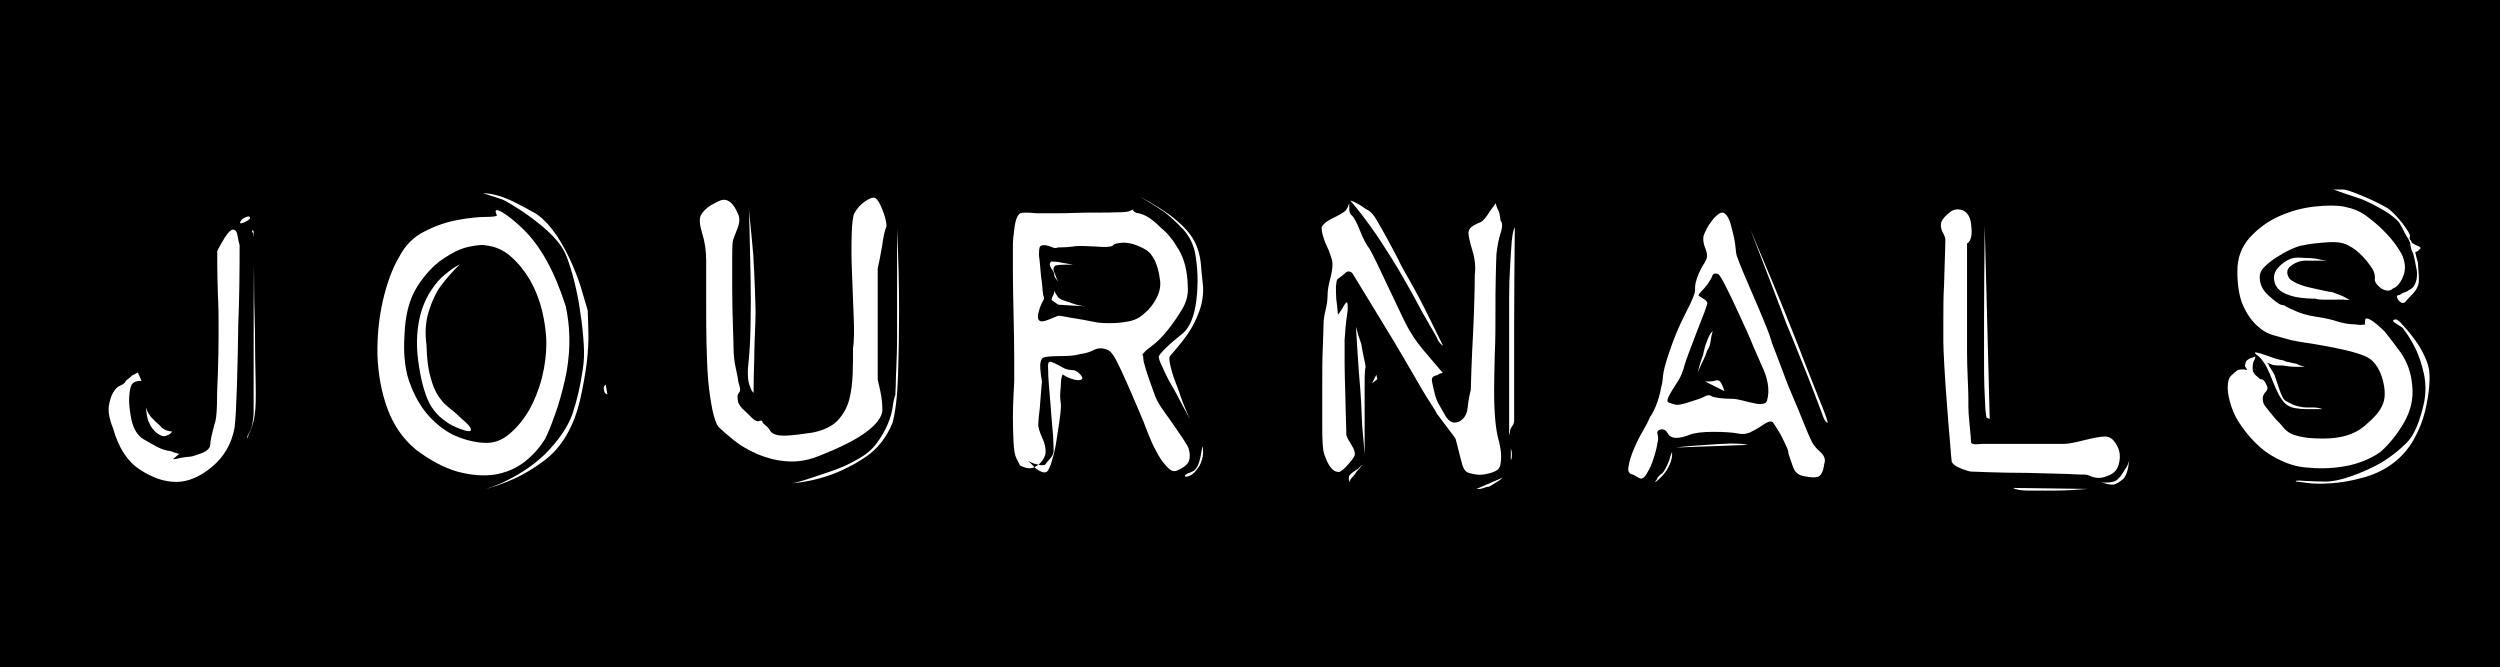 <?xml version="1.0" encoding="utf-8"?>
<!-- Generator: Adobe Illustrator 19.2.0, SVG Export Plug-In . SVG Version: 6.00 Build 0)  -->
<svg version="1.1" id="Layer_1" xmlns="http://www.w3.org/2000/svg" xmlns:xlink="http://www.w3.org/1999/xlink" x="0px" y="0px"
	 viewBox="0 0 749.1 200" style="enable-background:new 0 0 749.1 200;" xml:space="preserve">
<style type="text/css">
	.st0{fill:none;}
	.st1{enable-background:new    ;}
	.st2{display:none;fill:#333333;}
</style>
<g>
	<g>
		<path d="M744,8v184H3.6V8H744 M752,0H-4.4v200H752V0L752,0z"/>
	</g>
	<rect x="-73.2" y="-3" class="st0" width="890.9" height="237.2"/>
</g>
<g class="st1">
	<path d="M101.2,197h-99V5.9h99V197z M71.8,73.5c-0.2-0.6-0.4-1.6-0.6-2.8c-0.2-1.3-0.7-1.9-1.4-1.9c-0.6,0-1.4,0.8-2.4,2.3
		c-1,1.6-1.7,2.9-2.3,4.1c0,0.3,0,1.7,0,4.2s0.1,5.6,0.2,9.1c0.2,3.6,0.2,7.4,0.2,11.4c0,4-0.1,7.9-0.2,11.7c-0.2,3.8-0.3,7-0.3,9.9
		c-0.1,2.8-0.3,4.6-0.7,5.5c-0.8,3-1.3,5.1-1.3,6.3c-0.1,1.2-1.3,2.2-3.8,2.9c-1,0.4-2,0.7-3,0.7c-0.9,0.1-1.8,0.2-2.5,0.4
		c-0.7,0.2-1.4,0.3-1.9,0.3l1.9-1.6c-0.9-0.2-1.8-0.5-2.5-0.8c-1.5-0.2-2.8-0.6-4.1-1.3c-1-0.5-2.4-1.3-4.1-2.3
		c-1.7-1-2.9-2.9-3.6-5.7c-0.5-2.7-0.8-4.9-0.7-6.7c0.1-1.8,0.3-3,0.7-3.8c0.1-0.4,0.6-0.8,1.4-1.1c0.5-0.1,1-0.2,1.6-0.2l-1.1-2.5
		l-1.7,0.9c-0.4,0.4-0.8,0.8-1.3,1.1c-0.4,0.3-0.7,0.6-0.8,0.9c-0.3,0.4-0.8,0.8-1.6,1.1c-0.7,0.3-1.4,1-2,2c-0.6,1-1,2.4-1.3,4.1
		c-0.2,1.8,0.2,4,1.3,6.7c1.6,5.7,4.2,9.8,8,12.3c3.8,2.5,7.4,3.7,10.9,3.7c3.5,0,7.1-1.5,10.7-4.5c3.6-3,5.9-6.9,6.8-11.8
		c0.3-2.5,0.5-6.7,0.7-12.7c0.2-5.9,0.3-12,0.4-18.3C71.7,90.1,71.8,82.1,71.8,73.5z M43.6,120.8c0-0.4,0.1,0.3,0.2,2.1
		c0.2,1.8,0.5,3.2,1,4c0.4,1,1.1,1.9,2,2.7c0.9,0.7,1.7,1.1,2.3,1.1c0.4,0,0.9-0.2,1.6-0.5c0.4-0.3,0.7-0.6,0.9-0.9
		c-0.4,0-0.9-0.1-1.6-0.3c-0.9-0.3-1.6-0.8-2-1.4c-0.7-0.6-1.7-1.5-2.8-2.7C44.2,123.6,43.6,122.3,43.6,120.8z M74.9,65.5
		c0.1-0.6-0.3-0.8-1.1-0.5c-0.8,0.3-1.4,0.7-1.7,1.3c-0.4,0.6-0.1,0.8,0.9,0.4C73.9,66.3,74.6,65.9,74.9,65.5z M76.1,79.1
		C76,87.3,76,94.6,76,101v22.8c0,0.5-0.1,1.4-0.3,2.7c-0.2,1.3-0.5,2.2-0.8,2.7c-0.5,0.9-0.8,1.5-0.8,1.7v0.6
		c0.2-0.8,0.5-1.6,0.9-2.3c0.7-1.7,1.2-3.5,1.4-5.6c0.2-1.1,0.3-4.2,0.2-9.1c-0.1-4.9-0.2-9.9-0.2-14.9
		C76.2,93.5,76.1,86.6,76.1,79.1z M76.1,70.5c0-0.4,0-0.6-0.1-0.7C76,69.7,76,69.6,76,69.2l-0.5-0.2c0,0.4,0.2,0.8,0.5,1.1
		c0,0.4,0,0.7,0.1,0.7C76.1,70.9,76.1,70.8,76.1,70.5z"/>
	<path d="M195,197H96.2V5.9H195V197z M156.7,68.6c-2.5-2.4-4.6-4.1-6.4-5.1c-1.8-1-2.2-0.6-1.4,1c0,0.3-1.1,0.5-3.4,0.5
		c-2.2,0-5,0.3-8.3,0.9c-3.3,0.6-6.6,1.7-9.9,3.4c-3.3,1.6-5.9,4.2-7.7,7.7c-2.1,3.5-3.7,8-4.9,13.2c-1.2,5.3-1.7,10.7-1.6,16.2
		c0.2,5.5,1.1,10.8,2.9,15.8c1.8,5,4.6,9.2,8.6,12.5c4.2,3.2,8.3,5.4,12.4,6.6c4.1,1.1,7.8,1.4,11.3,0.9c3.4-0.6,6.5-1.9,9.1-4
		c2.6-2.1,4.6-4.4,6.1-7c1.3-2.7,2.4-5.8,3.6-9.3c1.1-3.5,2-7,2.7-10.6c0.6-3.6,0.9-7.1,0.8-10.5c-0.1-3.4-0.5-6.4-1.1-9.1
		C166.2,81.4,162,73.7,156.7,68.6z M145.4,73.5c2.9,0.3,5.5,1.4,7.7,3.4c2.2,1.9,4.1,4.3,5.7,7c1.6,2.8,2.8,5.8,3.6,9.1
		c0.8,3.3,1.3,6.6,1.3,9.9c0,3.2-0.4,6.6-1.3,10.2c-0.9,3.6-2.2,6.8-3.8,9.7c-1.7,2.9-3.6,5.2-5.8,7.1c-2.2,1.9-4.5,2.8-6.9,2.8
		c-2.5,0-5.2-0.5-8.2-1.6c-3-1.1-5.7-2.9-8.3-5.5c-2.6-2.6-4.7-5.9-6.3-10c-1.7-4.1-2.3-9.2-1.9-15.2c0.2-6,1.5-10.9,3.8-14.5
		c2.3-3.6,4.9-6.4,7.7-8.3c2.8-1.9,5.4-3.2,8-3.7C143.2,73.4,144.8,73.3,145.4,73.5z M137.8,79.2c-1.6,0.8-3.1,1.9-4.5,3.1
		c-1.4,1.1-2.7,2.6-3.9,4.4c-1.3,1.8-2.2,3.8-3,6.1c-1.5,4.8-1.8,9.9-1.1,15.2c0.7,5.4,1.8,9.6,3.3,12.7c0.8,1.6,1.9,2.9,3.1,4.1
		c1.3,1.1,2.5,2,3.8,2.7c1.3,0.6,2.5,1.1,3.5,1.4c1,0.3,1.7,0.4,2,0.2c0.3-0.5-0.1-1.3-1.2-2.3c-1.1-1-2.3-2.1-3.5-3.2
		c-0.6-0.5-1.4-1.1-2.3-1.9c-0.9-0.7-1.8-1.8-2.7-3.1c-0.9-1.4-1.7-3.2-2.3-5.6c-0.7-2.3-1.1-5.5-1.2-9.5c-0.5-3.8-0.3-7.2,0.7-10.3
		c1-3.1,2.2-5.7,3.7-7.7C133.9,83.3,135.8,81.1,137.8,79.2z M160.7,64.1c-2.4-1.4-4.5-2.5-6.3-3.4c-1.8-0.9-3.5-1.6-4.9-2
		c-1.7-0.5-3.2-0.8-4.7-0.8l5.8,1.9c0.3,0.1,1.4,0.7,3.2,1.8c1.8,1.1,3.8,2.4,5.9,4c2.1,1.6,4.2,3.3,6.1,5.3c1.9,2,3.3,4.1,4.1,6.3
		c0.8,2.2,1.6,4.7,2.3,7.6c0.7,2.9,1.3,5.9,1.7,9c0.5,3.1,0.8,6.2,1,9.1c0.2,3,0.1,5.6-0.3,7.9c-0.7,4.8-1.7,9.1-3,13
		c-1.3,3.9-4,7.9-8.2,12.2c-2.2,2.1-4.4,3.8-6.6,5.2c-2.2,1.4-4.3,2.5-6.2,3.4c-2.3,1-4.4,1.8-6.4,2.3c3.5-0.9,6.9-2.1,10.2-3.6
		c2.7-1.3,5.5-2.9,8.4-5.1c2.9-2.1,5.2-4.8,7-7.9c1.8-3.1,3.1-6.6,4-10.4c0.9-3.8,1.5-7.5,2-11c0.4-3.5,0.6-6.7,0.5-9.5
		c-0.1-2.8-0.1-5-0.2-6.4c-0.3-1-0.8-2.8-1.6-5.4c-0.7-2.6-1.7-5.3-3-8.3c-1.3-3-2.8-5.8-4.6-8.6C164.9,67.8,162.9,65.6,160.7,64.1z
		 M181.5,115.2c-0.4,0.4-0.6,0.7-0.6,0.9c0,0.5,0.1,0.9,0.2,1.3c0.1,0.3,0.4,0.6,0.9,0.8L181.5,115.2z"/>
	<path d="M286.9,197h-99V5.9h99V197z M261.9,59.2c-0.7,0-1.7,0.4-2.9,1.3c-1.2,0.8-2.2,2-3,3.4c-0.4,0.7-0.7,2.8-0.8,6.3
		c-0.1,3.5-0.1,7.4,0.1,11.8c0.2,4.4,0.3,8.7,0.5,13c0.2,4.3,0.1,7.4-0.2,9.4c0,2.3,0,4.8-0.1,7.5c-0.1,2.7-0.4,5.3-1,7.7
		c-0.6,2.4-1.8,4.5-3.4,6.3c-1.7,1.8-4.2,3-7.5,3.7c-3.3,0.5-5.8,0.8-7.5,0.9c-1.7,0.1-2.9,0-3.8-0.3c-0.8-0.3-1.3-0.7-1.5-1.1
		c-0.2-0.4-0.5-0.8-1-1.3c-0.9-0.7-1.4-1.2-1.4-1.5c0-0.3-0.3-0.3-0.8-0.2c-0.6,0.3-1.4,0-2.3-0.9c-0.9-0.9-1.9-1.9-2.9-2.8
		c-0.8-0.9-1.3-1.7-1.3-2.3c-0.1-0.6-0.1-1.1-0.1-1.6c0.1-0.3,0.3-0.7,0.6-1.1c0.3-0.4,0.2-1.3-0.3-2.7c-0.2-1.4-0.5-2.9-0.9-4.7
		c-0.4-1.8-0.6-3.8-0.6-5.9c0-1.1-0.1-3.4-0.2-6.8c-0.1-3.4-0.2-6.9-0.2-10.6c0-3.7,0-7,0-9.9c0-2.9,0.1-4.6,0.3-5
		c0.2-0.5,0.6-1.7,1.3-3.4c0.7-1.8,0.7-3.2,0.1-4.4c-1.3-3-2.8-4.4-4.7-4.1c-0.8,0.2-2,0.8-3.4,1.6c-1.4,0.9-2.4,1.9-3,3
		c-0.5,1-0.4,2.8,0.4,5.4c0.8,2.6,1.2,5.2,1.2,8.1c0,0.8,0,2.6,0,5.3c0,2.7,0,5.7,0,9.1c0,3.3,0,6.9,0.1,10.6
		c0.1,3.8,0.2,7.4,0.5,10.9c0.3,3.5,0.8,6.5,1.3,9.1c0.6,2.6,1.2,4.2,1.8,4.9c1.1,1.1,2.7,2.5,4.7,4.1c2,1.6,4.3,2.9,7,4.1
		c2.7,1.1,5.5,1.9,8.6,2.1c3.1,0.3,6.3-0.2,9.6-1.5c6.6-2.6,11.4-5,14.4-7.3c3-2.2,4.6-4.4,4.8-6.3c0-2-0.2-3.9-0.6-5.8
		c-0.4-1.9-0.7-3.1-0.8-3.6c0-0.2,0-1.9,0-5.2c0-3.2,0-6.8,0-10.6c0-3.9,0-7.5,0-11c0-3.5,0-5.7,0-6.5c0.4-1.6,0.8-3.8,1.3-6.6
		c0.4-2.9,0.8-4.8,1.3-5.9c0.1-1.1-0.3-2.8-1.2-5.1C263.5,60.5,262.6,59.3,261.9,59.2z M224.4,107.4c-0.5,4-0.4,6.7,0.3,8.3
		c0.3,1,0.7,1.7,1.1,2c0-3.4,0.1-6.7,0.2-9.9c0-2.5,0.1-5.1,0.2-7.8c0.1-2.7,0.2-4.7,0.2-6.1c0-1.6-0.1-4-0.2-7.3
		c-0.1-3.3-0.3-6.7-0.5-10.4c-0.4-4.3-0.8-8.8-1.3-13.4c0,0.2,0.1,2.3,0.2,6.3c0.1,4,0.2,8.5,0.3,13.6c0.1,5.1,0.1,10,0,14.7
		C224.8,102.1,224.6,105.4,224.4,107.4z M268.8,68.5v23.9c0,3.1,0,6.2,0,9.1s-0.1,5.6-0.2,8c-0.1,2.3-0.2,4.4-0.2,6
		c-0.1,1.7-0.1,2.6-0.1,2.8c-0.3,0.7-0.6,1.9-0.8,3.5c-0.2,1.6-0.7,3.4-1.5,5.3c-0.8,1.9-1.9,3.8-3.3,5.7c-1.4,1.9-3.3,3.5-5.7,4.8
		c-2.6,1.5-5.1,2.6-7.4,3.4c-2.3,0.8-4.4,1.5-6.2,2.1c-2,0.7-4,1.3-5.9,1.7c4.4-0.4,8.4-1.4,12.2-2.8c3.3-1.3,6.7-3,10-5.3
		c3.3-2.3,5.9-5.6,7.7-9.9c0.9-3.2,1.5-8.1,1.7-14.6c0.2-6.5,0.3-13,0.3-19.3C269.4,85.4,269.2,77.2,268.8,68.5z"/>
	<path d="M379.2,197h-98.8V5.9h98.8V197z M305.7,63.9c-0.8,0.5-1.4,1.9-1.7,4.1c-0.3,2.2-0.5,4.1-0.5,5.6c0,0.7,0,3.2,0,7.3
		c0,4.1,0.1,8.5,0.2,13.2c0.1,4.7,0.2,9,0.2,13.1c0,4,0,6.3,0,7c0,0.5-0.1,1.9-0.2,4.1c-0.1,2.2-0.2,4.5-0.2,7
		c0,2.5,0.1,4.9,0.2,7.2c0.1,2.3,0.4,3.9,0.8,4.7c0.7,1.4,1.1,2.1,1.1,2.2c0,0.1,0.6,0.4,1.9,0.8c1.3,0.3,2.5,0,3.7-1
		c1.2-1,1.9-2.2,2.1-3.5c0.1-1.3-0.2-2.8-1-4.5c-0.8-1.8-1.2-3.1-1.2-3.9c0-0.6,0.1-1.6,0.2-2.8c0.2-1.3,0.3-2.6,0.4-4
		c0.1-1.4,0.2-2.7,0.3-3.8c0.1-1.1,0.2-2,0.2-2.5c-0.2-1-0.4-2.3-0.5-3.9c-0.1-1.6,0.2-2.6,0.8-3.1c0.6-0.3,2.3-0.5,5.1-0.5
		c2.8,0,4.8-0.2,6-0.6c1.6-0.2,3-0.6,4.3-1.3c1.3-0.6,2.7-0.6,4.3,0.2c0.7,0.4,1.6,1.5,2.5,3.4c0.9,1.8,1.9,3.9,2.9,6.2
		c1,2.3,2,4.5,2.9,6.7c0.9,2.2,1.7,3.9,2.2,5.2c0.5,1.4,1.1,2.9,1.9,4.8c0.7,1.8,1.6,3.5,2.5,5.1c0.9,1.6,1.9,2.8,2.9,3.8
		c1,1,2,1.2,2.9,0.7c2-0.9,3.1-1.9,3.4-2.9c0.3-1,0.3-2.3-0.2-3.8c-0.2-0.5-0.8-1.4-1.6-2.7c-0.9-1.3-1.9-2.8-3-4.4
		c-1.1-1.6-2.3-3.2-3.4-4.8c-1.1-1.6-1.9-3.2-2.4-4.8c-2.1-5.7-3.1-9-3.1-9.9c0-0.6-0.1-1-0.2-1.2c-0.2-0.2,0-0.4,0.4-0.7
		c0.1-0.3,0.9-1,2.4-2.1c1.5-1.1,3.1-2.7,4.7-4.7c1.6-2,3.1-4.2,4.4-6.4c1.3-2.2,1.8-4.5,1.6-6.8c-0.1-4.4-1-8-2.7-10.9
		c-1.7-2.9-3.5-5.1-5.2-6.4c-1.6-1.6-2.9-2.7-4.1-3.4c-1.2-0.7-2.3-1.1-3.4-1.2c-0.8-0.4-1.1-0.7-0.9-0.9c0.2-0.2-0.1-0.1-0.9,0.2
		c-0.3,0.3-1.5,0.5-3.5,0.5c-2,0.1-4.2,0.1-6.4,0.1c-2.2,0-4.5,0-6.9,0.1c-2.3,0.1-3.9,0.1-4.8,0.1c-1.9,0-4.1,0-6.6,0
		C307.6,63.6,306.1,63.7,305.7,63.9z M314.1,112.4c0,0.3,0.1,1.4,0.2,3.1c0.2,1.8,0.3,3.8,0.5,6c0.2,2.2,0.3,4.4,0.5,6.3
		c0.2,2,0.3,3.3,0.3,4.1c0.1,1.6,0.1,2.7,0.1,3.4c-0.1,0.7-0.4,1.5-1.2,2.3c-0.8,0.9-1.3,1.5-1.3,1.6c0,0.1-0.3,0.2-0.9,0.2
		c-0.6,0-1.5-0.2-2.5-0.5c-0.8-0.3-1.4-0.6-1.7-0.8c0.8,0.8,1.6,1.6,2.3,2.3c1.8,1.3,3,1.5,3.6,0.6c0.4-0.6,0.9-1.7,1.3-3.3
		c0.5-1.6,0.9-3.3,1.2-5.3c0.3-2,0.6-4,0.9-5.9c0.3-2,0.5-3.7,0.5-5.2c-0.2-1.4-0.3-2.6-0.2-3.7c0.1-1.1,0.2-2.1,0.2-2.9
		c0-0.9,0.2-1.8,0.5-2.5l1.4,0.8c1.6,0.7,2.8,1,3.6,0.9c1-0.1,1.2-0.6,0.4-1.6c-0.8-0.9-1.6-1.4-2.4-1.4c-1.1,0-2.2-0.3-3.2-0.9
		c-1-0.6-2-1.1-3-1.5c-0.8-0.3-1.2,0.1-1.2,1.2C314.1,111.1,314.1,111.9,314.1,112.4z M336.5,72.7c2.1,0,4.3,0.7,6.6,2
		c1.3,0.7,2.2,1.9,3,3.5c0.7,1.6,1.2,3.4,1.4,5.2c0.4,1.9,0.1,3.8-0.9,5.8c-1,2-2.3,3.6-3.8,4.8c-1.4,1.3-3.1,2.1-5.2,2.4
		c-2.1,0.4-4.4,0.5-6.8,0.4c-1,0-2.3-0.2-3.8-0.5c-1.5-0.3-2.9-0.6-4.3-0.8c-1.4-0.2-2.5-0.4-3.5-0.6c-1-0.2-1.6-0.3-2-0.3
		c-0.2,0-1.1,0.4-2.8,1.1c-1.7,0.7-2.7,0.8-3.1,0.2c-0.4-0.4-0.4-1.3,0-2.7c0.4-1.4,0.8-2.3,1.1-2.8c0.4-0.6,0.5-1.1,0.4-1.4
		c-0.2-0.3-0.3-1-0.4-2c0-0.5-0.1-1.3-0.2-2.4c-0.2-1.1-0.3-2.2-0.4-3.4c-0.1-1.2-0.2-2.3-0.3-3.2c-0.1-0.9-0.2-1.5-0.2-1.6
		c0-1.1,0.1-2,0.3-2.5c0.5-0.6,1.6-0.6,3.3,0c0.7,0.4,1.3,0.5,1.6,0.4c0.4-0.2,1.1-0.2,2.1-0.2c0.8,0,1.7-0.1,2.7-0.2
		c1-0.2,2-0.2,2.9-0.2c0.8,0,2.4,0.1,4.6,0.2c2.2,0.2,3.7,0.1,4.5-0.2c0.3-0.4,0.7-0.6,1.1-0.7C334.7,72.9,335.5,72.8,336.5,72.7z
		 M314.8,78.6c-0.4,0.4-0.3,1,0.2,1.8c0.6,0.8,0.9,1.4,0.9,2c0,0.4,0.3,0.9,0.9,1.6l0.3,0.3c-0.4-0.6-0.7-1.3-0.9-2
		c-0.7-1.3-0.7-2.1,0-2.7c0.6-0.2,1.7-0.3,3.1-0.3h2.2l-3.4-0.6c-0.8-0.2-1.6-0.3-2.3-0.3C315.1,78.3,314.8,78.4,314.8,78.6z
		 M315.9,87.1c0,0.6-0.2,1.3-0.6,1.9c-0.1,0.4-0.2,0.7-0.2,0.9l2,1.4l8.3,0.5c-1.4-0.1-2.6-0.4-3.8-0.8c-0.8-0.3-1.7-0.6-2.7-0.9
		c-0.9-0.3-1.6-0.7-1.9-1.1l-0.9-1.4L315.9,87.1z M341.5,58.9c2.7,1.6,5.2,3.1,7.5,4.7c2,1.6,3.8,3.3,5.6,5.2
		c1.7,1.9,2.8,4.1,3.4,6.5c0.9,4.7,1.1,9.5,0.5,14.5c-0.6,5-2,8.3-4.1,10.1c-2,1.6-3.7,3-5.1,4.4c-1.4,1.4-2.1,2.2-2.1,2.7
		c0,0.4,0.4,1.6,1.3,3.4c0.8,1.9,1.9,4,3.3,6.3c1.4,2.6,2.9,5.5,4.7,8.8c-1.4-3.1-2.5-5.9-3.3-8.4c-0.9-2.3-1.7-4.4-2.2-6.3
		c-0.5-1.9-0.7-3.2-0.6-3.7c0.1-0.3,0.7-1.1,1.9-2.4c1.1-1.3,2.4-2.9,3.7-4.8c1.3-1.9,2.4-4,3.3-6.5c0.9-2.4,1.3-4.9,1.2-7.4
		c-0.3-2.6-0.5-5-0.7-7.2c-0.2-2.2-0.8-4.4-1.9-6.5c-1.1-2.1-2.9-4.2-5.4-6.3C349.8,63.7,346.2,61.4,341.5,58.9z M355.1,142.4
		c-0.2,0.5,0.2,0.6,1.3,0.2c1-0.4,2-1.4,3-3c0.7-1.4,1.1-2.7,1.1-4.1c0-0.7-0.1-1.4-0.2-1.9l-0.6,3.4c-0.2,0.8-0.4,1.6-0.7,2.3
		c-0.3,0.7-0.7,1.3-1.2,1.7c-0.9,0.5-1.5,0.8-1.8,0.8C355.7,142,355.4,142.1,355.1,142.4z"/>
	<path d="M473.5,197h-99.1V5.9h99.1V197z M405.9,136.5c0.2-0.8-0.1-1.9-0.9-3.1c-0.8-1.3-1.4-2.3-1.6-3.1c0-0.5,0-2-0.1-4.4
		c-0.1-2.4-0.1-5.1-0.2-8.2c-0.1-3.1-0.2-6-0.2-8.9c0-2.9,0-5.2,0-7c0.2-3,0.4-5.4,0.7-7.2c0.3-1.8,0.3-3.1,0.1-3.9
		c-0.2-0.3-0.7,0.2-1.4,1.6c-0.4,0.7-0.9,1.4-1.4,2c-0.1-1.6-0.3-3.1-0.5-4.7c-0.1-1.3-0.1-2.5-0.1-3.7c0.1-1.2,0.2-2,0.5-2.3
		c0.9-0.6,1.7-1.2,2.3-1.8c0.6-0.6,1.2-0.6,2-0.1c0.1,0.1,0.8,1.2,2.1,3.4c1.3,2.1,2.9,4.7,4.7,7.7c1.8,3,3.8,6.2,5.9,9.7
		c2.1,3.5,4,6.8,5.8,9.9c1.8,3.1,3.3,5.7,4.6,7.7c1.3,2,2.1,3.3,2.3,3.8l5.5,7.3c0.1,0.1,0.3,0.7,0.5,1.6c0.3,1,0.5,2.1,0.8,3.2
		c0.3,1.1,0.6,2.3,0.9,3.4c0.4,1.1,0.8,1.7,1.3,2c0.4,0.3,1.2,0.5,2.3,0.7c1.1,0.2,2.2,0.2,3.2,0c1-0.2,2-0.4,3-0.9
		c0.9-0.4,1.5-1.1,1.6-2.2c0.4-2,0.2-4.4-0.6-7.3c-0.8-2.9-1.3-7.7-1.3-14.6c0-3.2,0.1-6.9,0.2-11.1c0.2-4.2,0.2-8.3,0.2-12.4
		c0-4.1,0-7.7,0.1-10.9c0.1-3.2,0.1-5.4,0.2-6.6c0.3-2.6,0.7-4.6,1.2-6.1c0.5-1.5,0.6-2.6,0.4-3.3c-0.3-0.4-0.5-0.9-0.5-1.6
		c-0.1-0.6-0.2-1.3-0.5-2c-0.4-0.7-0.7-1.5-0.8-2.2c-0.6,0.8-1.2,1.6-1.7,2.3c-1.1,1.8-2,2.9-2.7,3.3c-0.6,0.2-1.4,0.6-2.3,1.1
		c-0.9,0.5-1.4,1.2-1.5,2c0,1,0.4,2.9,1.2,5.5c0.8,2.6,1,5.1,0.7,7.3c0,0.9,0,3.1-0.1,6.5c-0.1,3.4-0.2,7-0.4,10.9
		c-0.2,3.9-0.4,7.5-0.5,10.8c-0.1,3.3-0.2,5.4-0.2,6.3c-0.4,1.5-0.7,3.1-0.9,5c-0.2,1.9-0.8,3.1-1.7,3.8c-0.7,0.7-1.6,1-2.6,0.9
		c-1-0.2-1.9-1-2.6-2.4c-0.8-1.4-1.5-2.5-2-3.5c-0.5-1-0.9-2.1-1.1-3.2c-0.3-1.1-0.5-2.2-0.7-3.1c-0.2-0.9,0.1-1.5,0.7-1.7
		c0.4-0.2,0.7-0.3,0.8-0.3c0.1,0,0.4-0.2,0.9-0.5c0.4,0,0.7-0.1,0.8-0.2c-1.5-1.7-2.8-3.3-4.1-4.8c-2.7-3.1-4.5-5.5-5.3-7
		c-0.5-0.7-1.4-2.3-2.6-4.8c-1.2-2.5-2.5-5.2-3.8-8c-1.3-2.8-2.6-5.5-3.8-8c-1.2-2.5-2-4-2.3-4.5c-0.9-1.1-1.9-3-2.9-5.5
		c-1-2.5-1.8-4-2.4-4.5c-0.5-0.4-0.8-1-0.8-1.8s0-1.3,0-1.6c0-0.4-0.1-0.3-0.2,0.2c-0.2,0.6-0.5,1.2-1,1.8c-0.6,0.5-1.9,1.3-3.8,2.2
		c-1.9,0.9-3,1.9-3.3,2.8c0,0.6,0.1,1.4,0.4,2.4c0.3,1,0.6,2,1.1,3c0.5,1,0.9,2,1.2,3c0.3,0.9,0.5,1.5,0.5,1.7c0.2,1,0,2.7-0.5,4.8
		c-0.6,2.2-0.9,3.9-0.9,5.2c0,1.5-0.2,3-0.6,4.6c-0.4,1.6-0.6,3-0.6,4.1c0,0.5-0.1,2.6-0.2,6.3c-0.2,3.7-0.2,7.8-0.2,12.3
		c0,4.5,0,8.7,0,12.7c0,4,0.2,6.5,0.5,7.5c1.3,4,2.8,5.8,4.7,5.6c0.8-0.4,1.7-1.2,2.7-2.4C405.1,137.9,405.7,137,405.9,136.5z
		 M404.4,142.4c-0.2,0.2-0.3,0.7-0.2,1.3c0.1,0.7,0.2,0.9,0.3,0.5c0-0.3,0.2-0.7,0.7-1.2c0.5-0.5,0.9-1,1.2-1.6
		c0.6-0.6,1.3-1.4,1.9-2.3l-1.4,1.4C405.7,141.2,404.9,141.8,404.4,142.4z M432.4,103.6c-1.3-2.5-2.5-5.1-3.8-7.7
		c-1.1-2.3-2.3-4.6-3.5-6.9c-1.2-2.3-2.3-4.2-3.2-5.8c-0.9-1.6-2-3.4-3-5.6c-1.1-2.1-2.2-4.2-3.3-6.2c-1.1-2-2.1-3.8-3-5.3
		c-0.9-1.6-1.8-2.6-2.5-3c-0.7-0.4-1.4-0.8-1.9-1.2c-0.5-0.4-1.1-0.7-1.7-1c-0.7-0.4-1.4-0.7-1.9-0.8c2.1,2.4,4.1,5,6.1,7.8
		c1.9,2.6,3.9,5.7,6.1,9.2c2.2,3.5,4.4,7.3,6.6,11.3c2.2,4.2,3.9,7.2,5.1,9.2c1.2,2,2,3.4,2.4,4.4
		C431.7,103.2,432.3,103.6,432.4,103.6z M408.9,136.8V124c0-3.3,0-6.4,0-9.2c0-2.8,0.1-4.4,0.3-4.8c0-0.4-0.2-1.3-0.5-2.7
		c-0.3-1.4-0.6-2.8-0.8-4.2c-0.6-1.6-1.1-3.3-1.6-5.2c0.4,6.9,0.8,13.1,1.3,18.8c0.2,2.4,0.3,4.8,0.4,7.3c0.1,2.5,0.2,4.6,0.4,6.4
		c0.2,1.8,0.3,3.3,0.4,4.5C408.9,135.9,408.9,136.6,408.9,136.8z M411.1,114.9l1.6-1.3l-0.3-1.3L411.1,114.9z M442.4,146.5h1.1
		c0.2,0,0.9-0.2,2-0.6c0.4,0,0.8-0.1,1.3-0.4c0.4-0.3,0.9-0.6,1.6-1c0.7-0.4,1.4-0.9,1.9-1.4L442.4,146.5z M452.1,131.3v-0.6
		c0-0.1,0.1-0.3,0.2-0.6c0.1-0.3,0.2-0.7,0.2-1.1c0-0.3,0.2-0.7,0.6-1.3c0.4-0.5,0.6-1.1,0.6-1.7V96.9c0-8.5,0.1-18.1,0.2-28.8
		c-0.4,0.6-0.7,2-0.9,4c-0.2,2-0.3,4.5-0.5,7.5c-0.2,3-0.3,6.3-0.3,10.1c0,3.8,0,7.6,0,11.6V131.3z M452.7,134.4v3.4
		c0.2-0.1,0.3-0.5,0.3-1.1c0-0.4,0-0.8,0-1.1C453,135.4,452.9,135,452.7,134.4z"/>
	<path d="M563.7,197H465V5.9h98.7V197z M489,142.1c0.6,0.2,1.3,0.6,2.1,1.1c0.8,0.5,1.6,0.1,2.4-1.4c0.8-1.3,1.5-2.8,2.1-4.8
		c0.6-1.9,0.9-3.3,1-4.1c0.3-1,0.3-2,0.1-2.7c-0.3-0.8,0-1.3,0.9-1.5c0.9-0.2,1.6,0.2,2.1,1.1c0.5,0.9,1.3,1.4,2.6,1.4
		c1.1,0,2.4-0.3,3.9-0.9c1.5-0.6,3.9-0.9,7.2-0.9c3.4,0,5.9,0.2,7.4,0.5c1.5,0.3,2.9,0.1,4.1-0.6c1.3-0.6,2.5-1.4,3.7-2.2
		c1.2-0.8,2.1-1,2.6-0.6c0.1,0.1,0.4,0.6,1,1.5c0.6,0.9,1.1,1.8,1.6,2.7c0.5,0.9,0.9,1.9,1.4,2.9c0.5,1,0.7,1.8,0.7,2.3
		c0.3,1,0.8,2.4,1.4,4.1c0.6,1.7,1.9,2.6,3.9,2.8c2.1,0.4,3.5,0.3,4.1-0.3c0.7-0.6,1.1-1.8,1.3-3.4c0.5-1.4,0.1-2.6-1.3-3.8
		c-1.4-1.2-2.3-2.5-2.8-3.8c-0.3-0.6-1-2.2-2-4.7c-1-2.5-2.1-5.2-3.4-8.2c-1.3-3-2.4-5.9-3.5-8.9c-1.1-3-2-5.2-2.6-6.8
		c-0.5-1.8-1.3-4-2.4-6.6c-1.1-2.7-2.2-5.3-3.3-7.8c-1.1-2.6-2.1-4.9-3-7c-0.9-2.1-1.4-3.5-1.6-4.1c-0.3-0.5-0.5-1.4-0.6-2.7
		c-0.1-1.3-0.3-2.6-0.6-3.9c-0.3-1.4-0.7-2.7-1-3.9c-0.4-1.3-0.9-2.2-1.5-2.8c-0.6-0.5-1.3-0.5-2,0c-0.7,0.5-1.4,1.2-2,2
		c-0.6,0.8-1.2,1.6-1.6,2.5c-0.5,0.9-0.8,1.6-1,2.3c-0.1,1.3,0.1,2.3,0.5,3.3c0.4,0.9,0.6,1.8,0.6,2.5c0,0.6-0.3,1.4-0.9,2.3
		c-0.6,0.9-1.1,1.9-1.6,3c-0.4,0.9-0.7,1.9-0.9,2.7c-0.2,0.9-0.2,1.7-0.2,2.4c0,0.8-0.9,3.1-2.8,6.7c-1.9,3.7-3.5,7.5-4.8,11.4
		c-1.3,3.7-1.9,6.2-2,7.5c-0.1,1.4-0.3,2.6-0.6,3.6c-0.1,0.8-0.4,2.1-1,3.9c-0.6,1.8-1.3,3.4-2.3,4.8c-0.4,1-1.1,2.4-2.1,4.1
		c-1,1.7-1.9,3.5-2.7,5.4c-0.8,1.9-1.4,3.7-1.6,5.2C487.7,141,488,141.9,489,142.1z M501,135.4c-0.4,1-0.7,1.9-0.9,2.7
		c-0.7,1.8-1.4,3-1.9,3.6c-0.4,0.3-0.8,0.6-1.1,0.9c-0.3,0.3-0.5,0.6-0.6,1c-0.3,0.3-0.5,0.6-0.5,0.9c1.4-1.1,2.3-2.1,3-3
		C500.5,139.3,501.2,137.3,501,135.4z M527.9,109.6c0.9,1.8,1.5,3.6,1.8,5.4c0.3,1.8,0.2,3.5-0.2,4.9c-0.1,0.6-0.5,1-1.3,1.1
		c-0.7,0.1-1.6,0.1-2.7-0.2c-1.1-0.2-2.2-0.5-3.4-0.8c-1.2-0.3-2.2-0.5-2.9-0.5c-3.1,0-5.3-0.3-6.4-0.8c-0.4-0.4-1.1-0.4-2,0.1
		c-0.9,0.5-2.4,1-4.4,1.6c-2.1,0.7-3.5,1-4.2,0.9c-0.7-0.2-1.5-0.4-2.2-0.7c-0.4-0.1-0.5-0.5-0.2-1.3c0.3-0.8,0.8-1.6,1.4-2.6
		c0.6-0.9,1.3-2,1.9-3c0.6-1.1,1-2.1,1.3-3c0.2-0.9,0.7-2.5,1.5-4.6c0.8-2.1,1.6-4.3,2.5-6.6c0.9-2.2,1.6-4.2,2.3-5.9
		c0.6-1.7,0.9-2.6,0.9-2.7c0-0.4-0.3-0.8-0.9-1.2c-0.6-0.4-1.1-0.7-1.6-1c-0.3-0.1-0.1-0.5,0.6-1.3c0.7-0.7,1.4-1.5,2-2.3
		c0.7-1,1.2-1.9,1.4-2.5c0.2-0.6,0.8-0.8,1.7-0.5c0.4,0.2,1.3,1.6,2.5,4.1c1.3,2.5,2.6,5.4,4.1,8.6c1.5,3.2,2.9,6.3,4.1,9.3
		C526.8,107,527.6,108.9,527.9,109.6z M502.1,134.1l21.7-0.8c-1.3-0.3-3-0.4-5.3-0.4c-2.3,0.1-4.7,0.2-7.2,0.4
		C508.3,133.5,505.2,133.7,502.1,134.1z M508.7,111.6l1.1-2.5c0.4-0.8,0.8-1.6,1.1-2.3c0.3-0.7,0.5-1.3,0.6-1.7
		c0.6-0.8,1-1.9,1.1-3.1c0.1-0.8,0.3-1.8,0.6-2.8c-0.5,0.4-1.1,1.3-1.6,2.7c-0.6,1.4-1,2.9-1.3,4.5
		C509.6,108.2,509.1,110,508.7,111.6z M516.7,117.2c-0.2-0.7-0.5-1.5-0.9-2.3c-0.4-0.8-1-1.1-1.7-0.9c-0.5,0.2-1.1,0.3-1.9,0.3h-1.3
		L516.7,117.2z M547.5,126.6c0.3,0.4,0.2-0.1-0.3-1.6c-0.5-1.5-1.3-3.4-2.3-5.9c-1-2.5-2.2-5.6-3.6-9.1c-1.4-3.6-2.8-7.3-4.3-11
		c-3.5-8.9-7.7-18.9-12.5-30.2c4.1,10.6,7.7,20.1,10.9,28.5c1.6,3.8,3,7.3,4.4,10.8c1.4,3.4,2.6,6.5,3.6,9.1c1,2.7,1.9,4.9,2.5,6.6
		C546.5,125.6,547,126.5,547.5,126.6z"/>
	<path d="M654.6,197h-98.8V5.9h98.8V197z M588.1,63c-1.5-0.5-2.8-0.3-4,0.7c-1.2,1-2,1.9-2.3,2.6c-0.4,0.9-0.3,2,0.2,3.1
		c0.6,1.1,0.9,1.9,0.9,2.3c0,0.1,0,1.6-0.1,4.5c-0.1,2.9-0.2,6-0.3,9.5c-0.2,3.5-0.2,6.9-0.2,10.2c0,3.3,0,5.5,0,6.6
		c0,1,0.1,3.4,0.3,7.2c0.2,3.8,0.5,7.7,0.8,11.7s0.6,7.8,0.9,11.1c0.3,3.3,0.4,5.3,0.5,5.8c0.3,0.8,1.3,1.5,2.8,2.1
		c1.6,0.6,2.6,0.9,3,0.9c0.2,0,2,0.1,5.5,0.2c3.4,0.1,7.2,0.2,11.4,0.2c4.2,0.1,8,0.2,11.4,0.3c3.4,0.2,5.3,0.2,5.6,0.2
		c0.7,0,1.4,0.2,2,0.5c0.6,0.3,1.5,0.5,2.5,0.5c0.8,0,2-0.3,3.4-1c1.4-0.7,2.3-1.9,2.6-3.7c0.4-1.8,0.2-3.5-0.8-5.2
		c-0.9-1.7-2.1-2.5-3.4-2.5c-1.4,0-3.4,0.4-6.3,1.1c-2.8,0.7-4.8,1.1-5.9,1.1h-23.5c-0.6,0-1.5,0-2.7,0.1c-1.2,0.1-1.8-0.2-1.8-0.7
		c0-0.4-0.1-2-0.4-4.8c-0.3-2.8-0.4-4.7-0.4-5.9c0-0.1,0-0.9,0-2.5c0-1.6-0.1-3.6-0.2-6c-0.1-2.4-0.2-5.1-0.2-7.9s0-5.6,0-8.4V73
		c1.1-0.7,1.6-2.4,1.3-5C590.6,65.4,589.7,63.7,588.1,63z M594.7,67.7c-0.1,10.6-0.2,20.2-0.2,28.6c0,3.6,0,7.2,0,10.6
		c0,3.4,0,6.4,0.1,9.1c0.1,2.7,0.2,4.9,0.3,6.6c0.2,1.7,0.3,2.6,0.4,2.6l0.9,0.3L594.7,67.7z M625.6,146.5l-22.4-0.3
		c0.7,0.5,2.3,0.8,4.7,0.8c2.4,0,5,0,7.7,0C618.8,147,622.1,146.8,625.6,146.5z M638,137.9c-0.3,1.1-0.7,2.1-1.3,2.8
		c-0.4,0.7-0.9,1.4-1.3,2c-0.5,0.6-1,1.1-1.5,1.4c-0.7,0.3-1.7,0.5-3,0.5c-0.6,0-1.1-0.1-1.6-0.3c1.6,0.7,2.9,1,4.1,0.9
		c0.8-0.2,1.7-0.8,2.7-1.6C637.1,142.7,637.7,140.8,638,137.9z"/>
	<path class="st2" d="M746.8,45.3c0,16.8-22.2,21.5-35.9,21.5c-13.7,0-24.8-13.6-24.8-30.5s5.3-30.4,19-30.4
		C713,5.9,746.8,37,746.8,45.3z"/>
	<path d="M746.8,197h-99V5.9h57.3c7.2,0,41.4,0,41.4,0s0.3,29.1,0.3,39.4V197z M717.1,86.4c1.1-0.4,2.1-1.5,2.9-3.4
		c0.8-1.8,0.8-3.7,0.1-5.7c-0.2-0.8-0.9-2-2-3.6c-1.1-1.6-2.4-3.1-4-4.7c-1.6-1.6-3.3-3-5.2-4.4c-1.9-1.4-4.1-2.2-6.6-2.7
		c-2.2-0.4-5.1-0.4-8.8,0c-3.7,0.4-7.2,1.4-10.6,2.9c-3.4,1.5-6.3,3.7-8.8,6.4c-2.5,2.8-3.7,6.1-3.7,10.1c0,4.3,0.6,7.7,1.7,10.2
		c1.1,2.5,2.5,4.5,4.1,6c1.6,1.5,3.3,2.5,5.2,3c1.9,0.5,3.5,1,5,1.4c1.6,0.3,3.5,0.7,5.9,1c2.3,0.4,4.7,0.8,7.2,1.3
		c2.4,0.5,4.7,1,6.6,1.6c2,0.6,3.4,1.2,4.4,2c1.7,1.5,2.9,3.7,3.6,6.6c0.7,3,0.6,5.3-0.3,7.1c-0.7,1.8-2.6,3.9-5.5,6.3
		c-2.9,2.4-6.9,3.6-12,3.6c-2.5,0-4.5-0.1-6.1-0.4c-1.6-0.3-2.8-0.6-3.8-1.1c-0.9-0.5-1.7-1.1-2.3-1.9c-0.6-0.8-1.4-1.6-2.2-2.4
		c-1.5-1.8-2.5-3-3-3.7c-0.6-0.7-0.9-1.5-0.9-2.4c0-0.8,0.3-1.5,0.9-2.1c0.6-0.6,0.7-1.3,0.2-2.1c-0.4-1-0.9-1.6-1.4-1.6
		c-0.5-0.1-0.9-0.3-1.1-0.7c-0.5-0.3-0.9-0.7-1.3-1.3c-0.3-0.5-0.4-1.2-0.3-2c0-0.7,0.2-1.4,0.6-2c0.1-0.4,0.2-0.7,0.2-0.9
		c-0.4,0.2-0.9,0.4-1.4,0.5c-1,0.4-1.6,1-1.6,1.7c-0.2,0.5-0.1,1,0.3,1.4c0.1,0.2,0.2,0.4,0.2,0.5c-0.9-0.3-1.9-0.3-2.8,0
		c-0.6,0.4-1.3,1-2,1.7c-0.7,0.7-1,1.9-1,3.6c0,1.6,0.4,3.4,1.1,5.6c0.7,2.1,1.8,4.3,3.4,6.4c1.5,2.1,3.2,4,5.1,5.7
		c1.9,1.7,4,3,6.4,4.1c2.3,1.1,4.9,1.9,7.8,2.1c2.9,0.3,5.8,0.3,8.5,0c2.8-0.3,5.3-0.8,7.7-1.7c2.4-0.9,4.3-1.9,5.8-3
		c2.7-2.4,5.1-5.4,7.1-8.9c2-3.5,2.8-7.2,2.4-10.9c-0.3-3.9-1.5-7.1-3.4-9.9c-2-2.7-3.6-4.8-4.8-6.3c-1.5-1.5-2.7-2.5-3.7-3.2
		c-1-0.7-1.7-0.9-2.1-0.7c-0.1,0.3-0.2,0.8-0.2,1.4c0,0.1,0.1,0.2,0.2,0.3c-1.1,0.2-2.1,0.2-3,0c-1.8,0-3.6-0.3-5.5-0.9
		c-1.5-0.5-3.6-1-6.3-1.4c-2.8-0.4-5-1.1-6.8-2c-1.9-0.8-2.7-1.3-2.5-1.3c0.2,0-0.2-0.1-1.3-0.3c-0.6-0.2-1.8-1.1-3.6-2.7
		c-1.8-1.6-2.7-3.4-2.7-5.6c0-1.1,0.5-2.2,1.6-3.2c1-1,2.2-1.9,3.6-2.8c1.4-0.9,2.8-1.7,4.2-2.3c1.5-0.7,2.7-1.1,3.6-1.2
		c1.8-0.4,4.2-0.7,7.3-0.9c3.1-0.2,5.2,0.2,6.5,1.1c1.5,0.7,2.9,1.9,4.3,3.4c1.4,1.6,2.4,2.9,2.9,3.9c0.4,0.8,0.6,1.7,0.5,2.5
		c-0.1,0.8,0.4,1.7,1.4,2.5c0.7,0.7,1.7,1.1,2.8,1.1C716.3,86.9,716.7,86.8,717.1,86.4z M684.3,108c-1-0.1-2.6-0.5-4.6-1.3
		c-2-0.7-3.3-1.1-3.8-1.1c-0.4,0-0.3,0.3,0.4,0.8c0.7,0.5,1.3,1.1,1.8,1.9c0.7,0.8,1.7,2.8,2.9,5.9c1.2,3.1,2.4,5.4,3.7,6.7
		c0.8,0.7,1.8,1.2,3,1.4c1.1,0.2,2.3,0.3,3.6,0.3h4.7c-0.9-0.3-1.8-0.5-2.7-0.5c-0.7,0-1.5,0-2.2,0c-0.7,0-1.3-0.1-1.7-0.2
		c-0.7-0.1-1.5-0.3-2.4-0.7c-0.9-0.4-1.6-0.8-2.3-1.2c-0.5-0.4-1.1-1.5-1.7-3.3c-0.6-1.8-1.1-3.2-1.4-4.2c-0.4-0.8-0.9-1.7-1.6-2.7
		c-0.2-0.6-0.5-1-0.8-1.1c0.4,0.1,1,0.3,1.7,0.6c0.4,0.1,0.9,0.2,1.5,0.2c0.6,0,1,0,1.2,0c0.5,0,1.1,0.1,1.7,0.2
		c0.6,0.1,1.4,0.2,2.2,0.2h3.1c-0.9-0.2-1.8-0.5-2.5-0.9c-0.7-0.1-1.5-0.3-2.3-0.5C685,108.4,684.5,108.2,684.3,108z M704.1,89.9
		l-2-1.1c-1.1-0.5-2.3-0.9-3.4-1.3c-0.3,0-1.1-0.1-2.3-0.4c-1.3-0.3-2.6-0.5-4.1-0.9c-1.5-0.3-2.9-0.8-4.1-1.3
		c-1.2-0.6-2-1.1-2.3-1.6c-0.9-1.5-0.7-2.7,0.6-3.7c1.4-1,2.8-1.5,4.4-1.5h6.3c-1-0.1-2.1-0.3-3.3-0.6c-0.8-0.1-1.8-0.2-3-0.2
		c-1.1-0.1-2.1-0.1-2.8-0.1c-1.7,0.1-3.3,0.9-5,2.5c-1.7,1.6-2.1,3.3-1.4,5.3c0.4,1.1,1.2,2,2.3,2.6c1.1,0.6,2.3,1,3.5,1.3
		c1.3,0.3,2.5,0.4,3.7,0.5c1.2,0.1,2.1,0.1,2.7,0.1c0.4,0.2,1.2,0.3,2.3,0.3c1.1,0,2.3,0,3.6,0C701.3,89.7,702.8,89.8,704.1,89.9z
		 M717.4,95.8c-0.6,0.2-0.4,0.6,0.8,1.3l1.7,1.1c1.7,2.2,3,4.4,4.1,6.7c0.9,2,1.7,4.4,2.3,7.1c0.6,2.8,0.6,5.6,0.1,8.4
		c-1.3,5.9-3,10.1-5.4,12.4c-2.3,2.3-4.9,4.3-7.6,5.9c-2.8,1.6-5.8,2.9-8.9,4c-3.1,1.1-5.7,1.6-7.7,1.6c-2,0-4-0.1-6.2-0.2
		c-2.1-0.2-3-0.1-2.6,0.2c0.1,0,1.2,0.1,3.3,0.4c2.1,0.3,4.5,0.3,7.3,0.1c2.8-0.2,5.9-0.7,9.1-1.6c3.3-0.8,6.3-2.2,9.1-4.2
		c2.7-2,4.8-4.4,6.4-7.2c1.6-2.8,2.7-5.6,3.4-8.4c0.7-2.8,1.1-5.4,1.3-7.8c0.2-2.4,0.1-4.2-0.2-5.5c-0.2-1.1-0.8-2.6-1.7-4.4
		c-0.9-1.8-2-3.4-3.1-4.8c-1.1-1.5-2.2-2.7-3.2-3.8C718.7,95.9,718,95.5,717.4,95.8z M718.2,88.6c0,0.7,0.3,1.3,0.9,1.8
		c0.6,0.5,1.1,0.5,1.6,0.1c0.3-0.4,1.1-1.3,2.3-2.5c1.2-1.3,1.8-2.6,1.8-4.1c0-0.5,0-1.3-0.1-2.3c-0.1-1-0.1-2-0.2-3
		c-0.3-0.9-0.6-2-0.8-3.1c0.2,0,0.5-0.1,0.8-0.3l0.8-0.8c0-0.3-0.4-0.6-1.3-0.9l-1.1-0.6c-0.1-0.1-0.3-0.4-0.5-0.8
		c-0.4-0.4-0.5-0.8-0.3-1.3c0.2-0.4-0.6-1.7-2.3-4c-1.8-2.2-3.3-3.8-4.7-4.6c-1.6-0.9-3.9-2.1-7-3.4c-3.1-1.3-5.1-2-5.9-2h-2.7
		c-0.5,0-0.8-0.1-0.9-0.2c3.2,1.1,6.3,2.2,9.1,3.1c2.4,1,4.6,2.2,6.7,3.4c2.1,1.3,3.6,2.5,4.5,3.6c0.7,1.3,1.3,2.2,1.6,3
		c0.4,0.7,0.8,1.4,1.2,2c0.3,0.6,0.5,1.1,0.5,1.4l0.3,1.6l0.6,1.3c0.4,1.6,0.7,3,0.9,4.2c0.3,1.1,0.3,2.3,0.1,3.5
		c-0.3,1.2-0.7,2.1-1.3,2.6c-1,0.7-1.8,1.2-2.3,1.3s-0.9,0.4-1.3,0.7L718.2,88.6z"/>
</g>
</svg>
